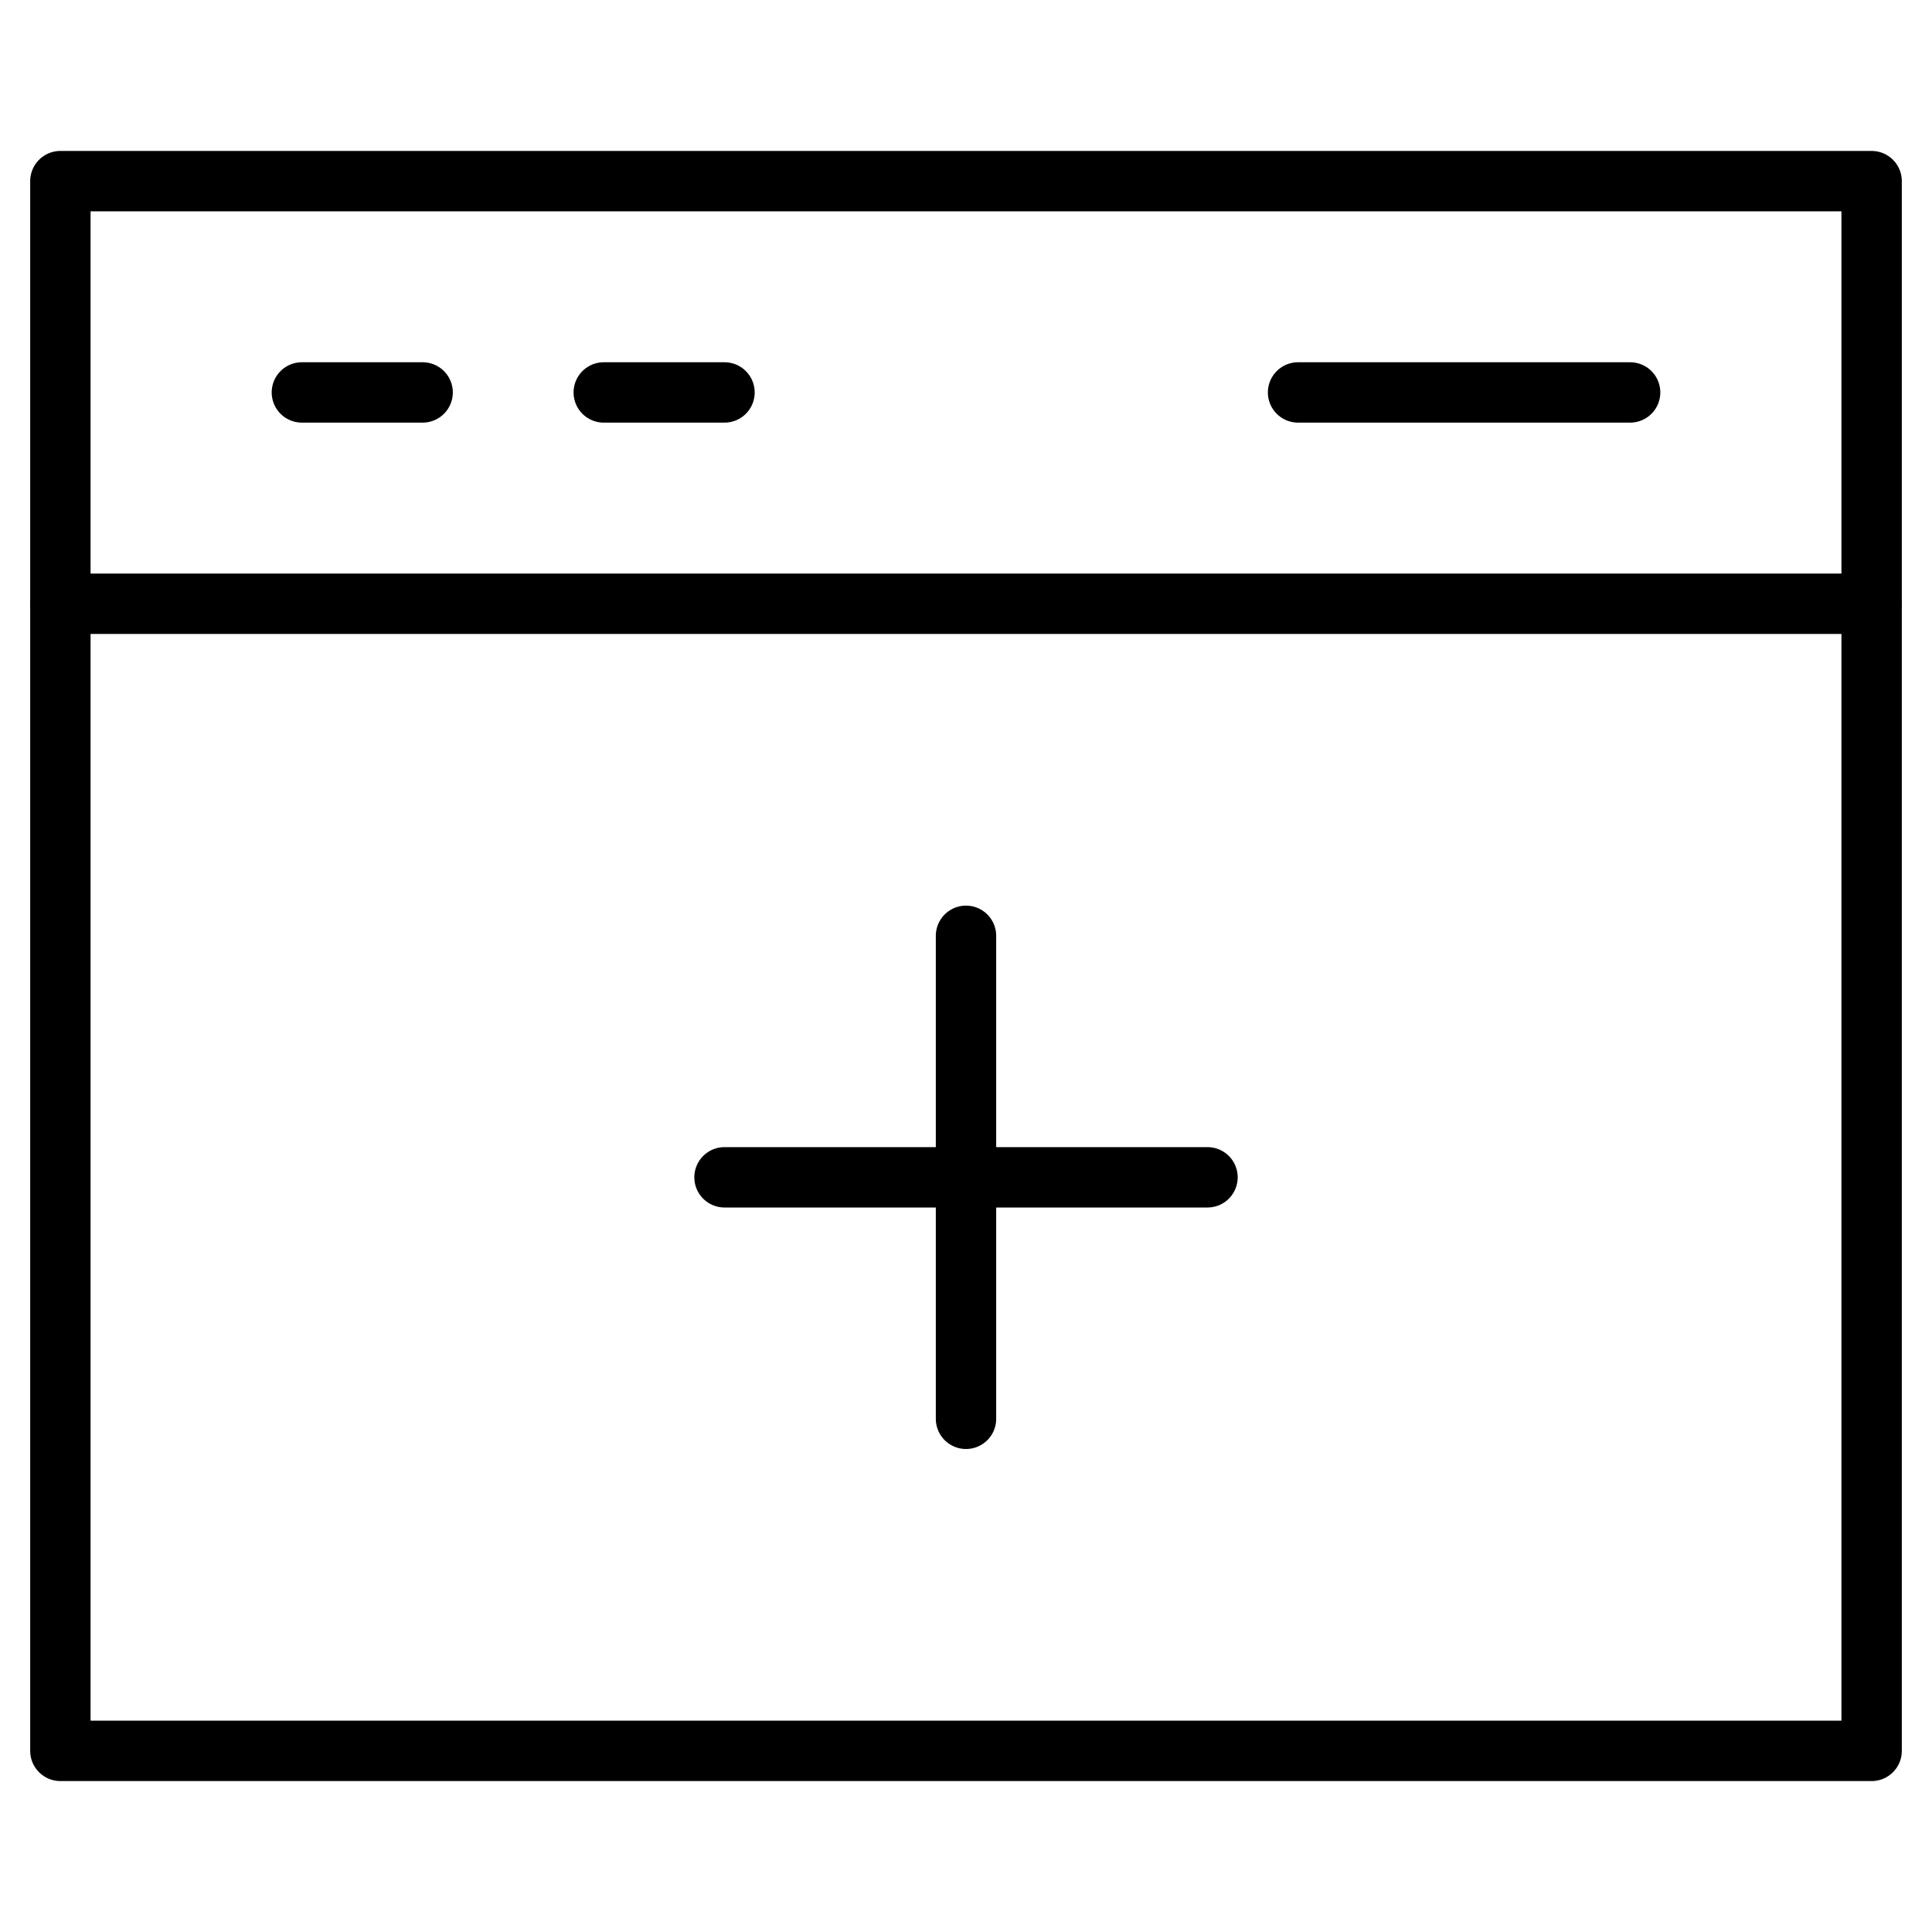 <svg xmlns="http://www.w3.org/2000/svg" viewBox="0 0 64 64" width="32" height="32"><title>window add</title><g class="nc-icon-wrapper"><line data-color="color-2" fill="none" stroke="currentColor" stroke-width="2" stroke-linecap="round" stroke-miterlimit="10" x1="32" y1="31" x2="32" y2="47" stroke-linejoin="round"/> <line data-color="color-2" fill="none" stroke="currentColor" stroke-width="2" stroke-linecap="round" stroke-miterlimit="10" x1="40" y1="39" x2="24" y2="39" stroke-linejoin="round"/> <line data-color="color-2" fill="none" stroke="currentColor" stroke-width="2" stroke-linecap="round" stroke-miterlimit="10" x1="10" y1="13" x2="14" y2="13" stroke-linejoin="round"/> <line data-color="color-2" fill="none" stroke="currentColor" stroke-width="2" stroke-linecap="round" stroke-miterlimit="10" x1="20" y1="13" x2="24" y2="13" stroke-linejoin="round"/> <line data-color="color-2" fill="none" stroke="currentColor" stroke-width="2" stroke-linecap="round" stroke-miterlimit="10" x1="43" y1="13" x2="54" y2="13" stroke-linejoin="round"/> <line fill="none" stroke="currentColor" stroke-width="2" stroke-linecap="round" stroke-miterlimit="10" x1="2" y1="20" x2="62" y2="20" stroke-linejoin="round"/> <rect x="2" y="6" fill="none" stroke="currentColor" stroke-width="2" stroke-linecap="round" stroke-miterlimit="10" width="60" height="52" stroke-linejoin="round"/></g></svg>